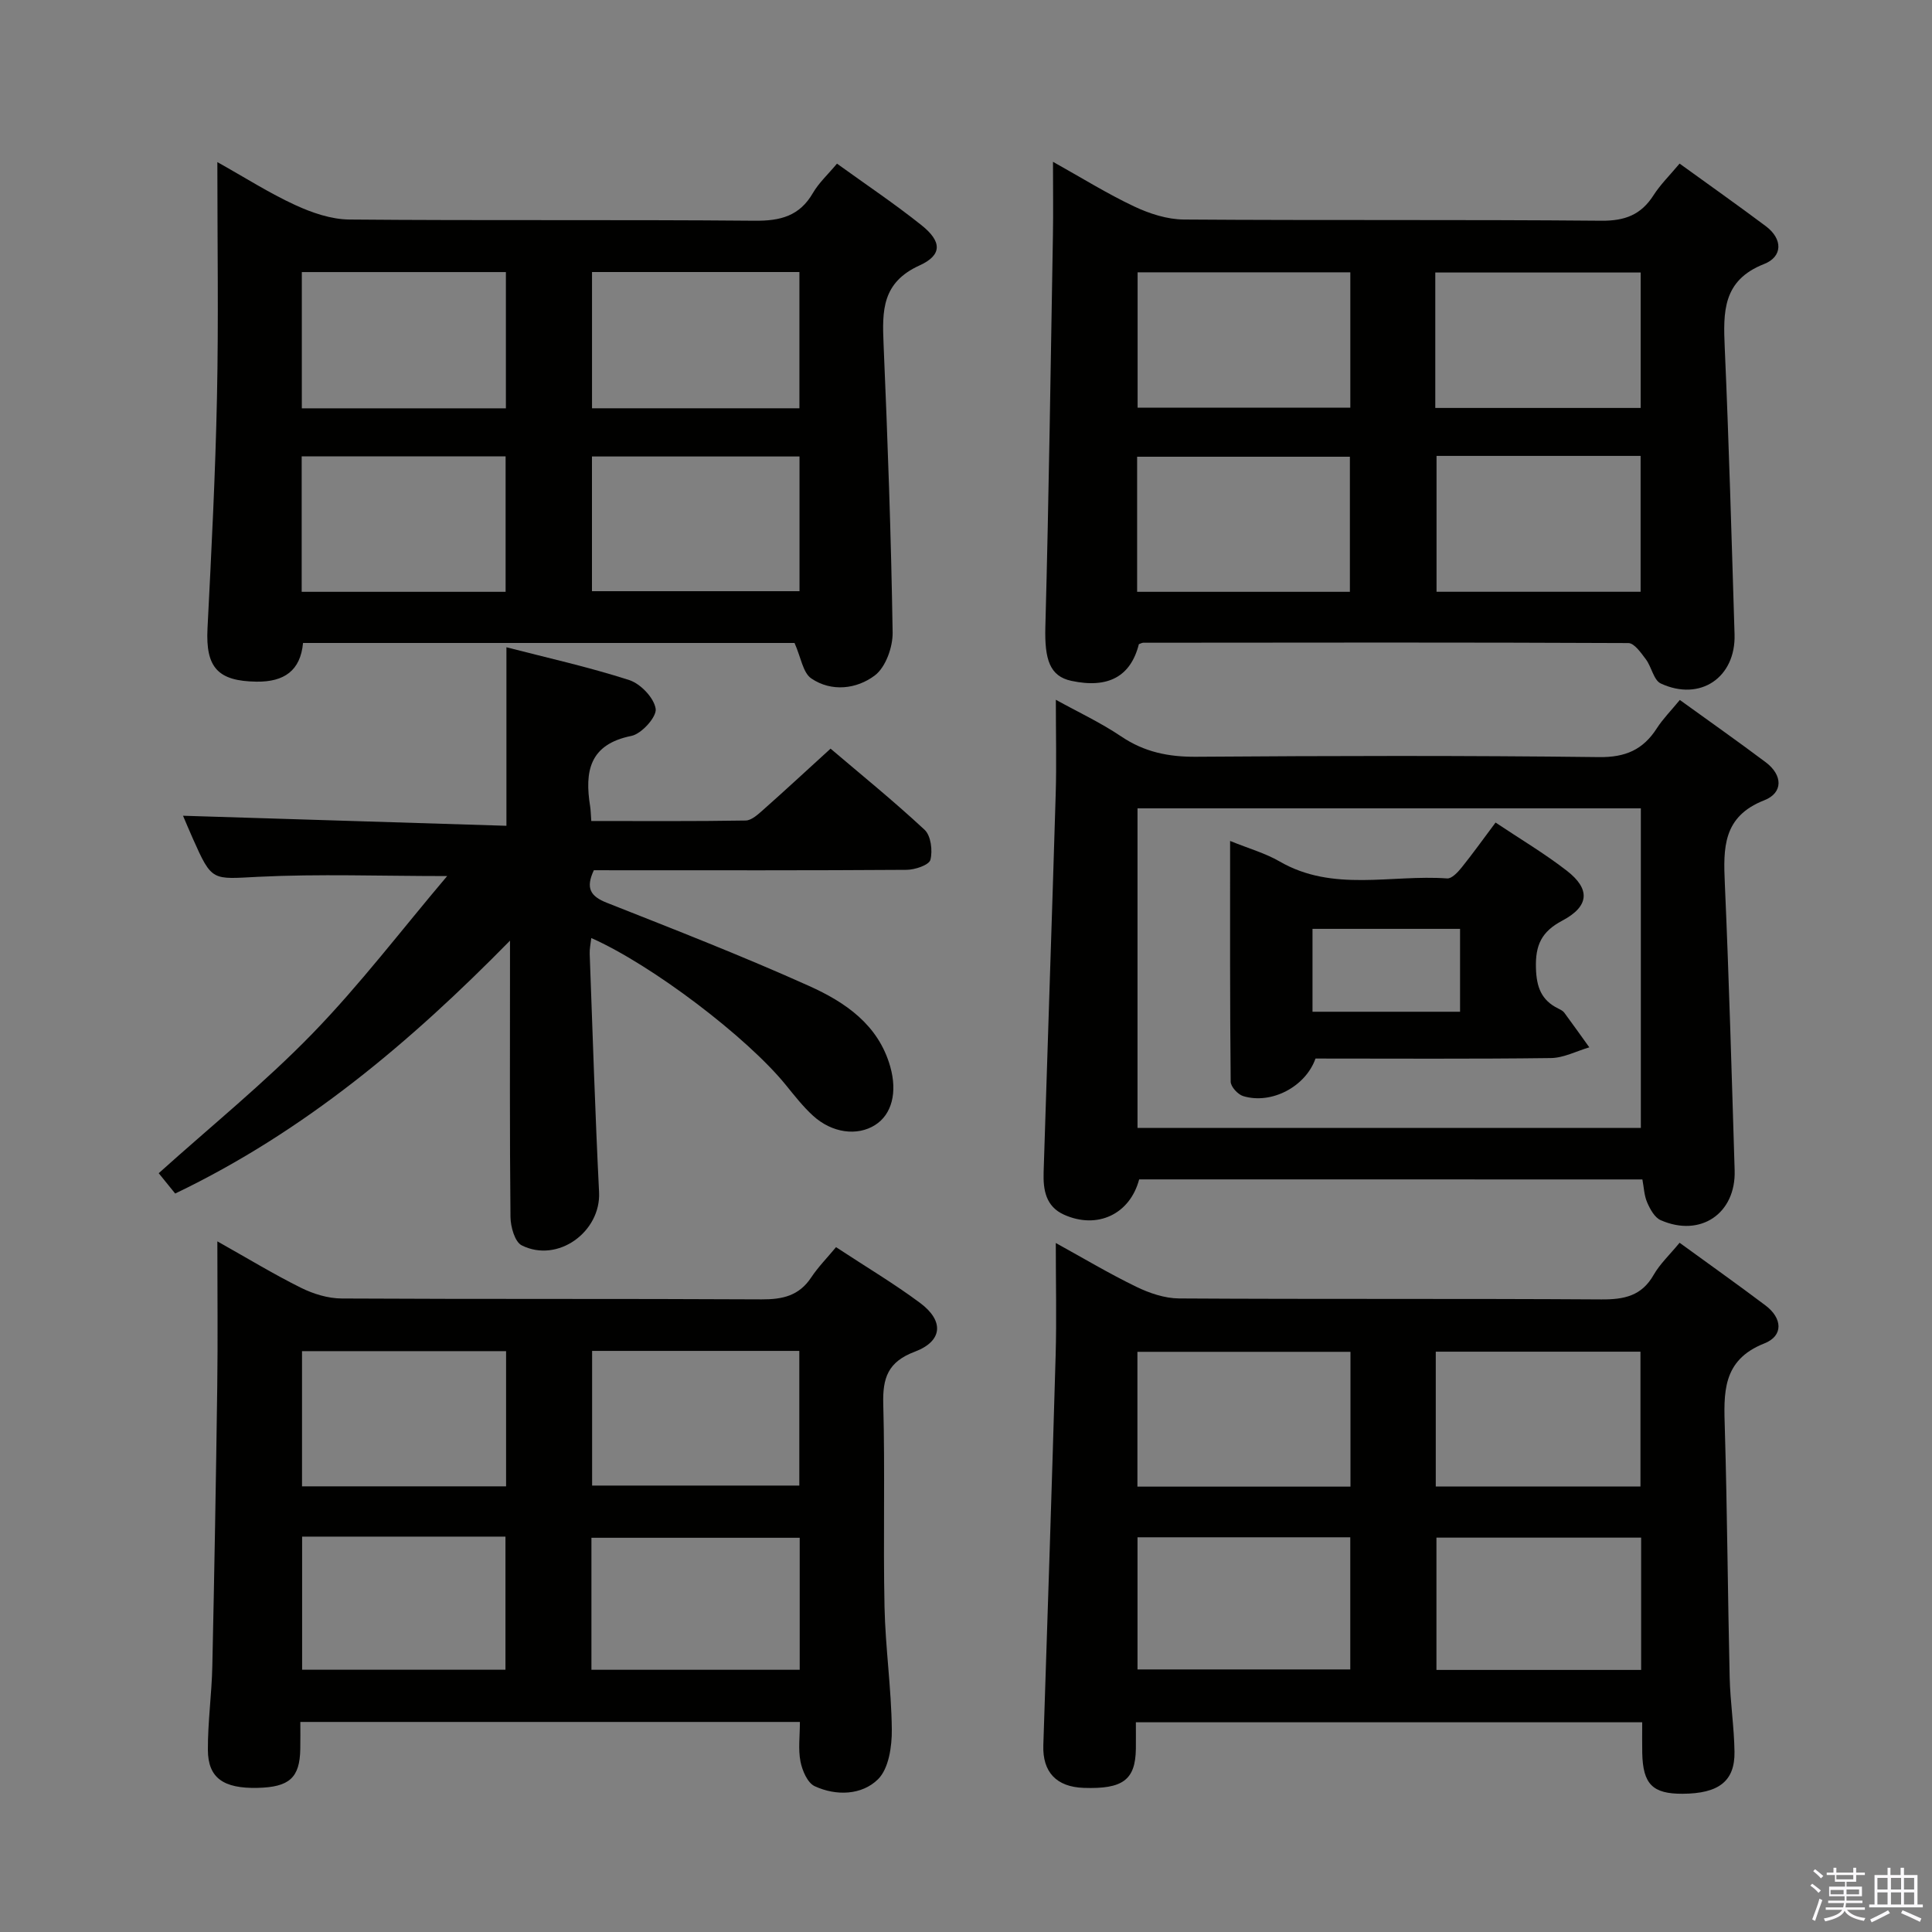 <svg enable-background="new 0 0 400 400" viewBox="0 0 400 400" xmlns="http://www.w3.org/2000/svg"><rect x="0" y="0" width="400" height="400" fill="#808080" stroke="none"/><path d="m374.8 390.4.4-.4c.7.5 1.3 1 1.8 1.4l-.5.5c-.5-.6-1.1-1.1-1.7-1.5zm1 7.3-.6-.3c.5-1.4 1.1-2.8 1.5-4.3.2.1.4.2.6.3-.5 1.3-1 2.8-1.5 4.3zm-.4-10.3.4-.4c.4.3 1 .8 1.7 1.4l-.5.5c-.4-.5-1-1-1.6-1.5zm2.5.3h1.7v-1h.6v1h3.5v-1h.6v1h1.8v.5h-1.8v1.4h-2v1h3.2v2h-3.2v.9h3.3v.5h-3.4c0 .3-.1.6-.1.9h4v.5h-3.7c.7.9 1.9 1.5 3.8 1.7-.1.2-.2.4-.3.6-2.1-.4-3.5-1.1-4-2.1-.4 1-1.8 1.7-4 2.2-.1-.2-.2-.4-.3-.6 2.1-.4 3.4-1 3.8-1.8h-3.4v-.5h3.6c.1-.3.1-.6.2-.9h-3.3v-.5h3.4c0-.3 0-.6 0-.9h-3.2v-2h3.3v-1h-2.1v-1.4h-1.7v-.5zm1.1 3.5v1h2.7c0-.3 0-.4 0-.4 0-.2 0-.2 0-.2 0-.1 0-.2 0-.3h-2.7zm1.2-3v.9h3.5v-.9zm4.7 3h-2.6v.6.4h2.6z" fill="#fbfafc"/><path d="m393.6 386.7h.6v1.5h2.8v6.1h1.1v.6h-11.1v-.6h1.1v-6.1h2.7v-1.5h.6v1.5h2.1v-1.5zm-2.7 8.8.4.6c-1.2.6-2.5 1.3-3.8 1.9-.1-.2-.2-.4-.3-.6 1.2-.6 2.5-1.2 3.7-1.9zm-2.2-6.7v2.4h2.1v-2.4zm0 3v2.5h2.1v-2.5zm2.8-3v2.4h2.1v-2.4zm0 3v2.5h2.1v-2.5zm6 6.1c-1.4-.7-2.7-1.3-3.9-1.8l.3-.6c1.5.6 2.7 1.2 3.9 1.7zm-1.2-9.1h-2.1v2.4h2.1zm-2.1 3v2.5h2.1v-2.5z" fill="#fbfafc"/><g fill="#010100"><path d="m218.59 257.35c5.67 3.12 11.05 6.34 16.68 9.07 2.72 1.32 5.88 2.39 8.85 2.41 29.14.18 58.29.01 87.43.2 4.7.03 8.33-.7 10.82-5.08 1.29-2.26 3.29-4.12 5.37-6.65 6.06 4.41 11.99 8.61 17.79 12.98 3.48 2.62 3.77 6.28-.24 7.86-8.83 3.48-8.4 10.34-8.18 17.77.5 17.13.6 34.27 1 51.4.12 5.14.93 10.27 1 15.41.08 6.08-3.29 8.62-10.74 8.66-6.21.03-8.22-1.98-8.36-8.42-.04-1.99-.01-3.98-.01-6.38-34.91 0-69.58 0-104.83 0 0 1.95.02 3.73 0 5.51-.1 6.42-2.69 8.35-10.8 8.07-5.66-.19-8.55-3.29-8.36-8.83.88-26.91 1.78-53.83 2.55-80.74.21-7.56.03-15.13.03-23.24zm61.01 50.44c0-9.51 0-18.59 0-27.91-14.87 0-29.51 0-44.11 0v27.91zm-.04 10.49c-14.79 0-29.32 0-44.05 0v27.36h44.05c0-9.28 0-18.18 0-27.36zm60.08-10.51c0-9.56 0-18.76 0-27.92-14.37 0-28.39 0-42.38 0v27.92zm.14 10.58c-14.44 0-28.47 0-42.38 0v27.39h42.38c0-9.19 0-18.11 0-27.39z"/><path d="m45 257.01c6.34 3.56 11.71 6.83 17.33 9.62 2.56 1.27 5.6 2.2 8.42 2.21 28.99.16 57.98.02 86.96.18 4.33.02 7.72-.75 10.22-4.51 1.46-2.2 3.35-4.11 5.16-6.3 6.39 4.2 12.11 7.6 17.42 11.56 4.99 3.72 4.67 7.9-1.1 10.08-5.58 2.1-6.69 5.43-6.54 10.86.38 13.98-.03 27.99.26 41.98.18 8.46 1.42 16.91 1.51 25.37.04 3.51-.63 8.12-2.86 10.32-3.34 3.29-8.64 3.5-13.11 1.43-1.49-.69-2.57-3.23-2.94-5.11-.5-2.53-.12-5.23-.12-8.19-34.35 0-68.43 0-103.43 0 0 1.81.03 3.71-.01 5.61-.1 5.95-2.26 7.89-8.85 8.04-7.04.16-10.25-2.04-10.28-7.84s.8-11.6.92-17.41c.42-19.3.76-38.6 1.02-57.9.13-9.65.02-19.3.02-30zm77.59 22.68v27.88h42.9c0-9.5 0-18.56 0-27.88-14.4 0-28.47 0-42.9 0zm-17.81.05c-14.31 0-28.2 0-42.25 0v27.99h42.25c0-9.35 0-18.45 0-27.99zm60.79 38.64c-14.67 0-28.87 0-43.12 0v27.33h43.12c0-9.19 0-18.1 0-27.33zm-103.02-.24v27.56h42.1c0-9.35 0-18.39 0-27.56-14.12 0-27.9 0-42.1 0z"/><path d="m164.5 133.12c-33.47 0-67.42 0-101.76 0-.53 5.74-3.92 8.08-9.61 8.01-8.03-.1-10.58-2.93-10.17-11 .81-15.93 1.63-31.87 1.96-47.81.34-15.94.08-31.89.08-48.76 5.77 3.23 10.77 6.43 16.12 8.89 3.48 1.6 7.45 2.97 11.21 3 27.97.25 55.95 0 83.92.25 5.32.05 9.29-.96 12.06-5.75 1.22-2.1 3.1-3.82 4.98-6.07 6.02 4.35 11.94 8.31 17.49 12.74 4.19 3.34 4.39 6.16-.41 8.34-7.77 3.53-7.73 9.35-7.44 16.18.85 19.92 1.57 39.86 1.88 59.8.05 3.04-1.45 7.23-3.71 8.92-3.71 2.79-8.92 3.46-13.12.61-1.75-1.18-2.15-4.37-3.48-7.35zm-41.93-76.8v28.21h42.94c0-9.52 0-18.74 0-28.21-14.39 0-28.49 0-42.94 0zm42.96 38.19c-14.48 0-28.67 0-42.97 0v27.89h42.97c0-9.5 0-18.58 0-27.89zm-60.79-38.18c-14.17 0-28.07 0-42.25 0v28.21h42.25c0-9.51 0-18.74 0-28.21zm-42.28 66.2h42.22c0-9.5 0-18.71 0-28.05-14.2 0-28.07 0-42.22 0z"/><path d="m235.79 133.37c-1.69 6.7-6.36 9.23-13.99 7.59-4.46-.96-5.55-4.42-5.37-11.16.73-27.08 1.1-54.17 1.57-81.26.08-4.66.01-9.32.01-15.04 5.95 3.32 11.22 6.61 16.8 9.24 3.17 1.5 6.85 2.69 10.3 2.71 28.81.21 57.63-.01 86.44.25 4.88.04 8.21-1.23 10.79-5.27 1.42-2.22 3.35-4.11 5.4-6.56 6.04 4.37 11.99 8.57 17.83 12.94 3.6 2.69 3.51 6.35-.35 7.86-8.61 3.38-8.45 9.95-8.13 17.33.87 19.76 1.42 39.54 2.03 59.32.28 8.94-7.11 13.98-15.27 10.19-1.48-.69-1.9-3.43-3.09-5.01-1-1.33-2.39-3.35-3.62-3.36-33.48-.16-66.95-.1-100.43-.07-.31.01-.62.2-.92.3zm43.78-76.99c-15.03 0-29.46 0-44.04 0v28.03h44.04c0-9.53 0-18.63 0-28.03zm-44.14 66.15h44.05c0-9.49 0-18.68 0-27.97-14.87 0-29.38 0-44.05 0zm61.73-38.07h42.52c0-9.59 0-18.81 0-28.04-14.34 0-28.35 0-42.52 0zm.26 9.93v28.13h42.25c0-9.51 0-18.72 0-28.13-14.22 0-28.12 0-42.25 0z"/><path d="m122.95 180.17c-1.76 3.74-.68 5.41 2.69 6.74 14.04 5.55 28.13 11.04 41.89 17.23 7.44 3.35 14.33 7.99 16.79 16.71 1.5 5.31.33 9.89-3.15 12.08-3.69 2.33-8.9 1.67-12.85-1.94-2.07-1.89-3.83-4.15-5.61-6.34-8.04-9.91-27.73-24.88-40.29-30.44-.13 1.18-.37 2.23-.33 3.27.61 16.45 1.12 32.9 1.94 49.34.41 8.2-8.54 14.76-16.01 11.02-1.43-.71-2.3-3.83-2.33-5.84-.18-17.33-.1-34.66-.1-51.99 0-1.75 0-3.51 0-5.26-20.63 21.02-42.49 39.49-69.32 52.36-1.13-1.39-2.33-2.88-3.41-4.21 10.78-9.7 21.91-18.7 31.81-28.89 9.87-10.16 18.5-21.53 27.91-32.63-13.92 0-26.5-.47-39.04.15-9.65.48-9.62 1.09-13.64-7.97-.73-1.64-1.42-3.29-2.01-4.67 22.48.7 44.77 1.39 66.96 2.08 0-13.05 0-24.76 0-36.96 8.28 2.14 16.98 4.07 25.42 6.79 2.35.76 5.14 3.68 5.48 5.95.25 1.66-2.92 5.19-5.02 5.61-8.73 1.75-9.7 7.38-8.55 14.58.13.8.13 1.61.24 3.04 10.76 0 21.36.08 31.96-.1 1.24-.02 2.58-1.29 3.65-2.23 4.48-3.97 8.87-8.04 13.93-12.65 5.99 5.1 12.94 10.73 19.47 16.8 1.31 1.22 1.69 4.32 1.2 6.22-.28 1.07-3.19 2.06-4.93 2.07-19.83.14-39.66.09-59.49.09-1.81-.01-3.61-.01-5.26-.01z"/><path d="m235.85 244.18c-1.92 7.24-8.68 10.38-15.53 7.32-3.83-1.71-4.36-5.18-4.25-8.78.81-26.09 1.72-52.17 2.5-78.26.19-6.3.03-12.61.03-19.58 4.5 2.49 9.24 4.7 13.53 7.59 4.78 3.23 9.77 4.25 15.48 4.21 27.81-.2 55.63-.27 83.44.07 5.51.07 9.14-1.54 11.99-5.98 1.25-1.94 2.91-3.61 4.75-5.85 6.02 4.35 11.98 8.54 17.8 12.91 3.52 2.65 3.62 6.32-.32 7.86-8.61 3.36-8.49 9.91-8.16 17.3.87 19.76 1.42 39.54 2.03 59.32.28 8.94-7.08 13.94-15.32 10.31-1.25-.55-2.19-2.28-2.79-3.67-.63-1.44-.68-3.14-.99-4.76-35.03-.01-69.64-.01-104.19-.01zm-.34-76.82v66.17h104.21c0-22.2 0-44.1 0-66.17-34.86 0-69.43 0-104.21 0z"/><path d="m254.68 174.11c3.89 1.58 7.29 2.53 10.24 4.24 11.07 6.42 23.11 2.68 34.7 3.52.94.07 2.2-1.27 2.97-2.23 2.29-2.84 4.41-5.81 7.05-9.34 5.02 3.36 10.12 6.38 14.76 9.98 4.9 3.8 4.67 7.36-.95 10.33-4.32 2.29-5.58 5.08-5.45 9.8.11 3.96 1.11 6.67 4.62 8.4.44.22.95.46 1.23.83 1.76 2.38 3.47 4.8 5.2 7.2-2.66.78-5.31 2.19-7.97 2.22-16.28.21-32.56.1-48.72.1-2.07 5.86-9.14 9.54-14.96 7.78-1.11-.33-2.59-1.95-2.6-2.99-.17-16.39-.12-32.79-.12-49.84zm47.61 18.2c-10.34 0-20.37 0-30.55 0v17.16h30.55c0-5.93 0-11.49 0-17.16z"/></g></svg>